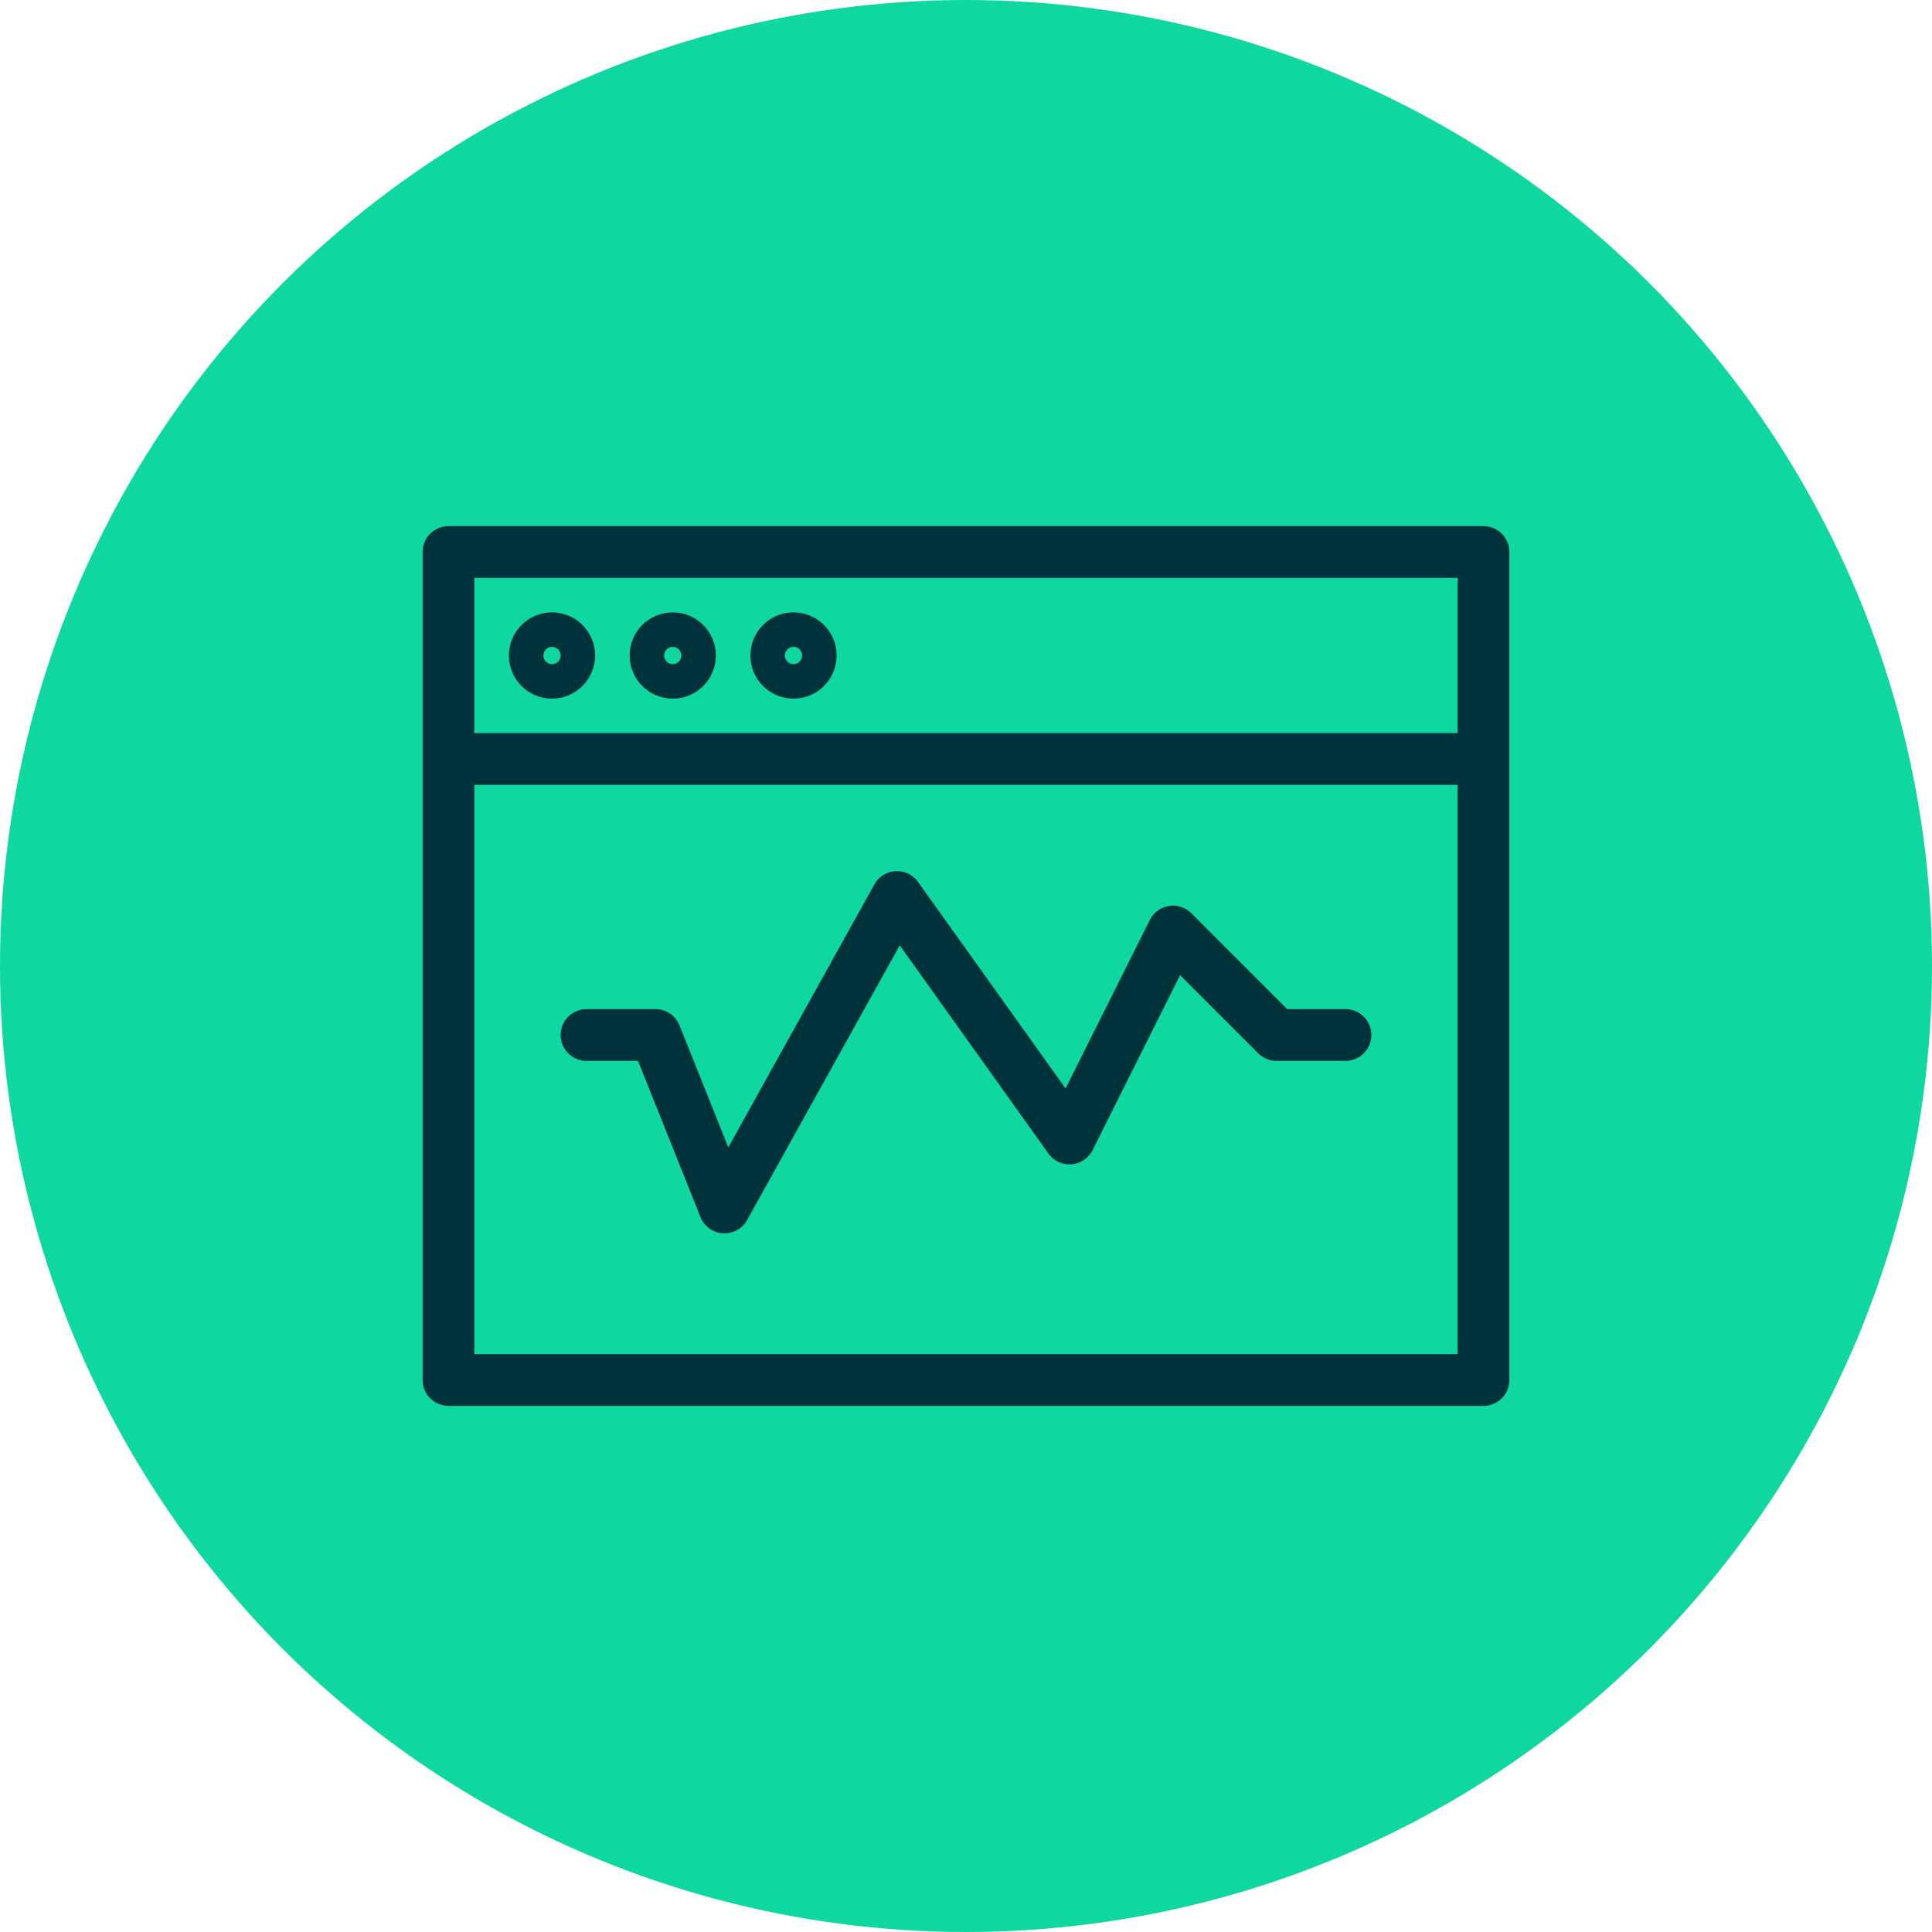<svg id="Icon2" xmlns="http://www.w3.org/2000/svg" width="56" height="56" viewBox="0 0 56 56">
  <circle id="Oval_Copy_2" data-name="Oval Copy 2" cx="28" cy="28" r="28" fill="#0ed7a0"/>
  <g id="Group_105" data-name="Group 105" transform="translate(11 8)">
    <path id="layer1" d="M2,8H32v6H2Zm0,6V32H32V14" fill="none" stroke="#00333b" stroke-linecap="round" stroke-linejoin="round" stroke-width="1.5"/>
    <path id="layer2" d="M32,32H30l-3-3-3,6-5-7-5,9-2-5H10" transform="translate(-4 -10)" fill="none" stroke="#00333b" stroke-linecap="round" stroke-linejoin="round" stroke-width="1.5"/>
    <circle id="layer1-2" data-name="layer1" cx="0.5" cy="0.5" r="0.5" transform="translate(4.5 10.5)" fill="none" stroke="#00333b" stroke-linecap="round" stroke-linejoin="round" stroke-width="1.5"/>
    <circle id="layer1-3" data-name="layer1" cx="0.5" cy="0.5" r="0.5" transform="translate(8 10.5)" fill="none" stroke="#00333b" stroke-linecap="round" stroke-linejoin="round" stroke-width="1.5"/>
    <circle id="layer1-4" data-name="layer1" cx="0.5" cy="0.5" r="0.5" transform="translate(11.5 10.5)" fill="none" stroke="#00333b" stroke-linecap="round" stroke-linejoin="round" stroke-width="1.5"/>
  </g>
</svg>
